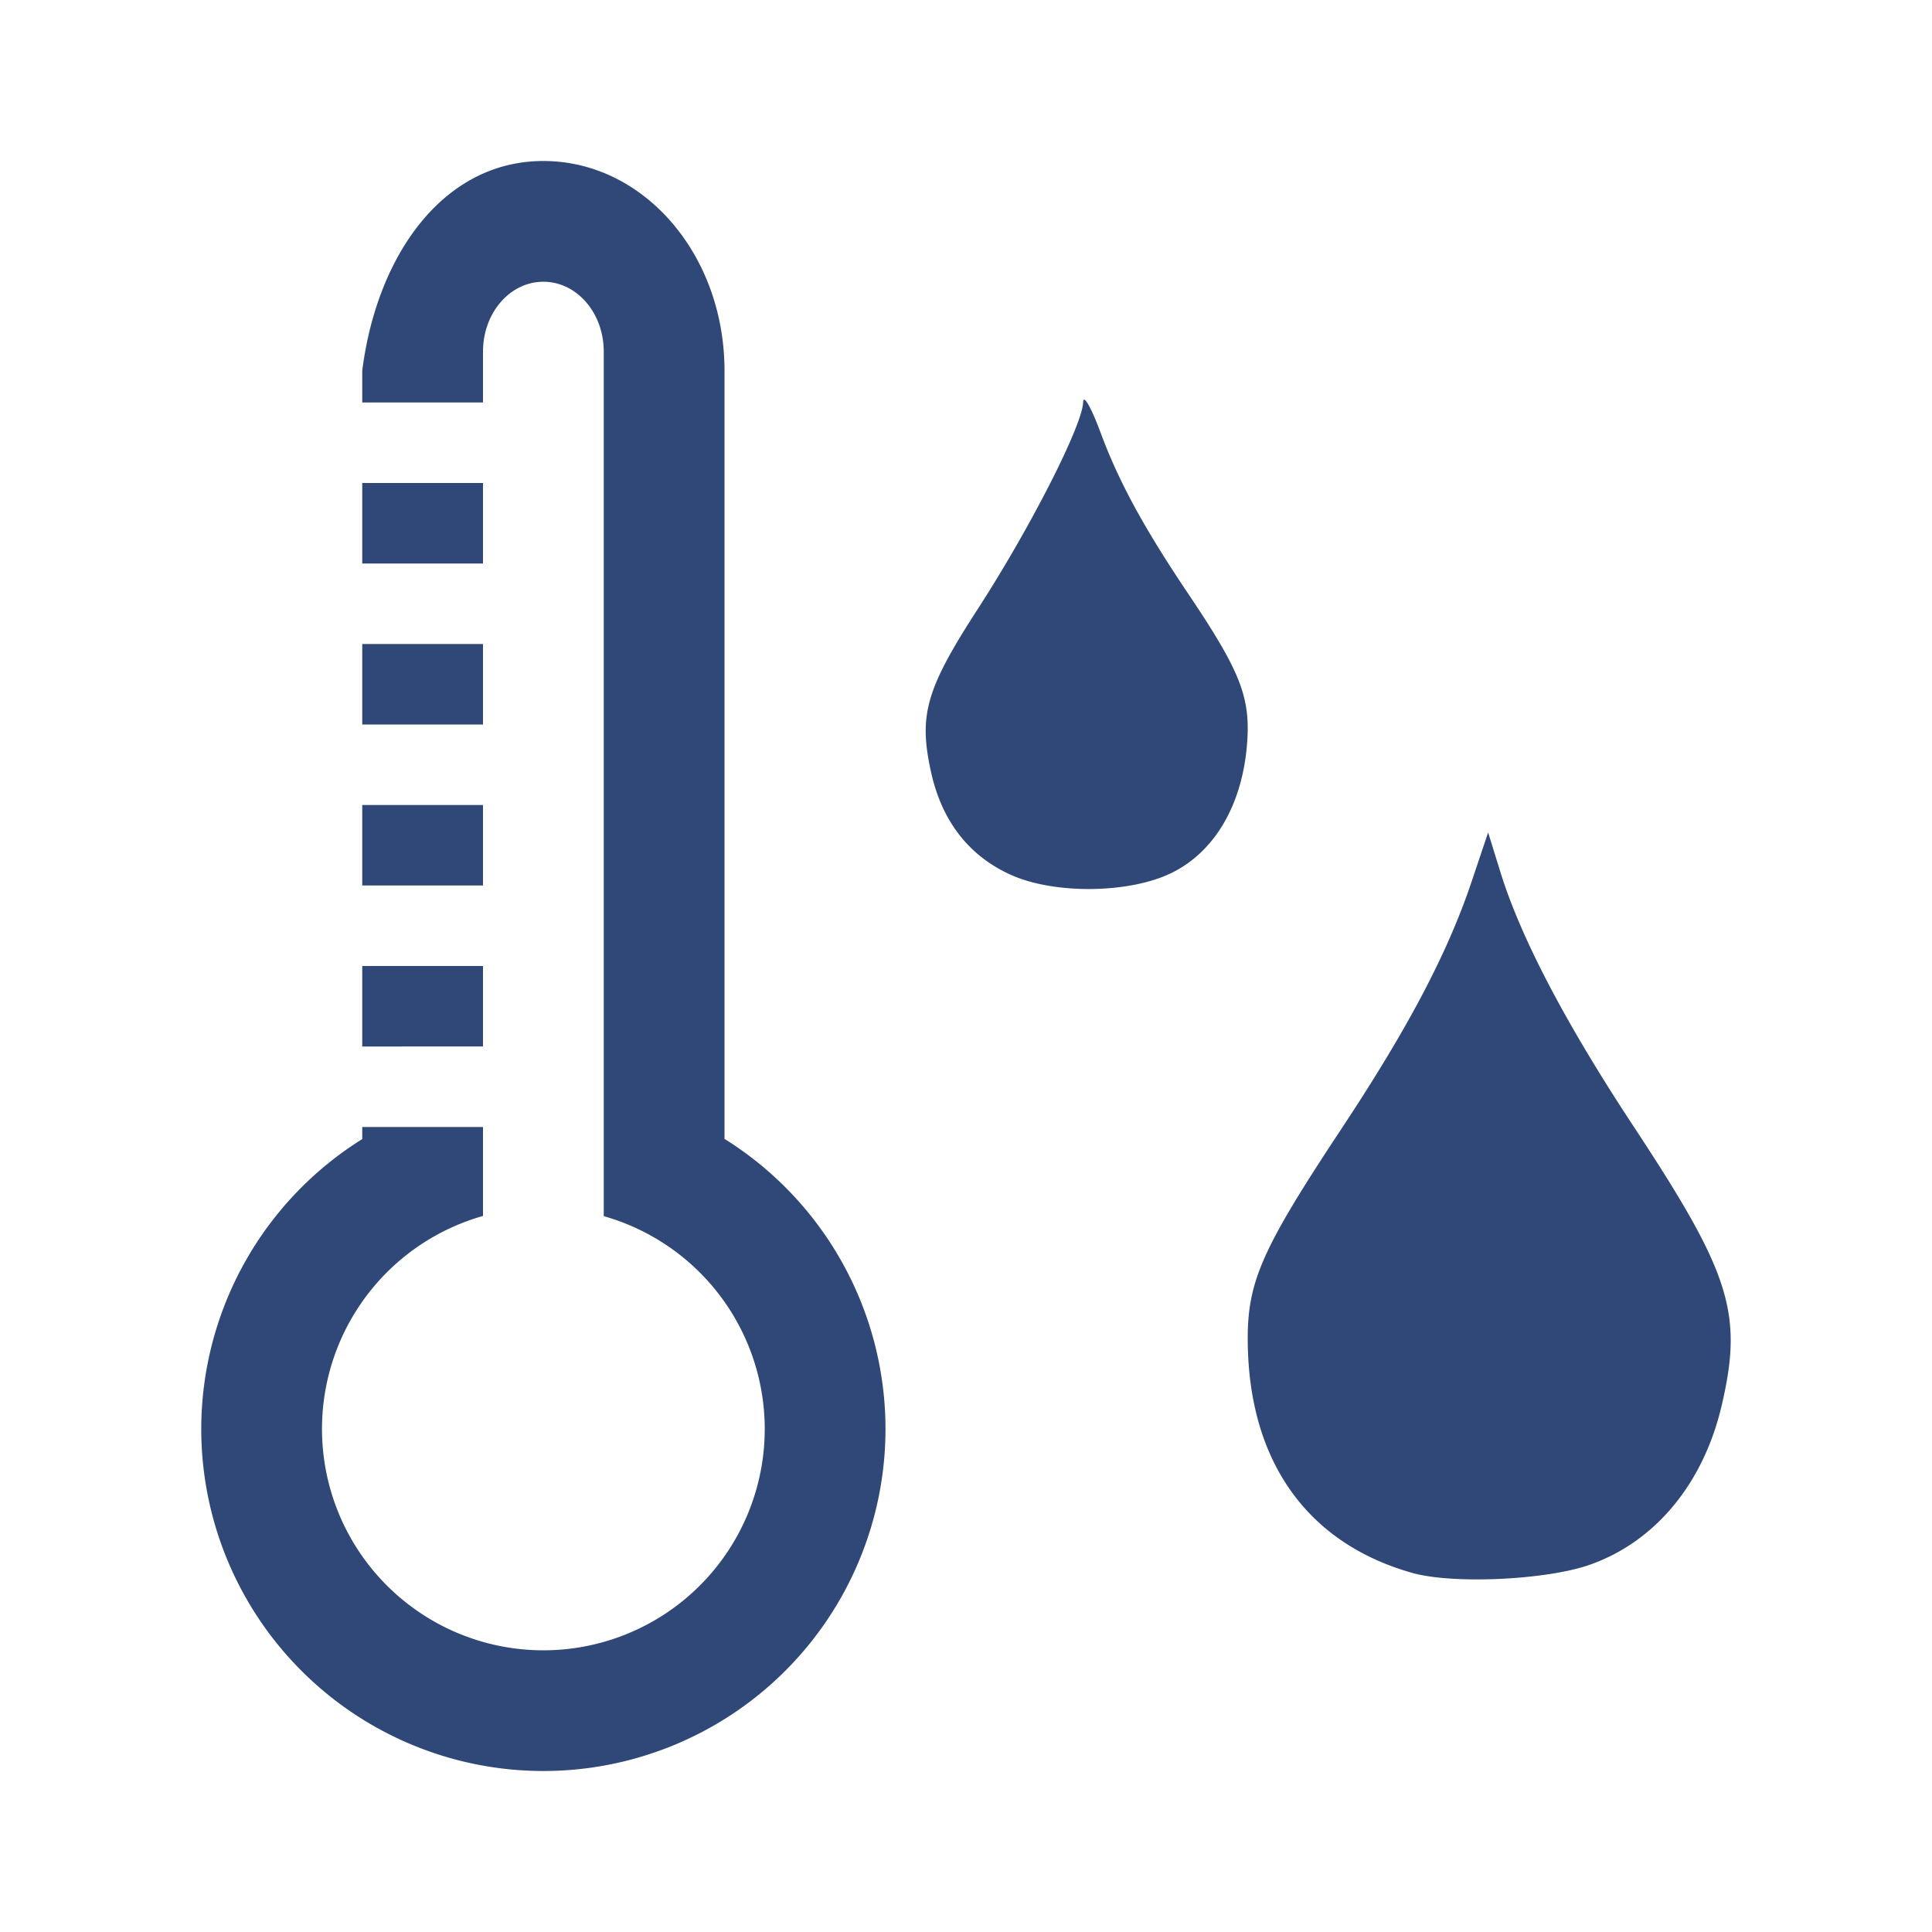 <svg xmlns="http://www.w3.org/2000/svg" viewBox="0 0 48 48">
  <path d="M13.5 4C11.007 4 9.362 6.347 9 9.209V10h3V8.736C12 7.775 12.669 7 13.5 7s1.5.775 1.5 1.736v21.479a5.5 5.5 0 0 1 4 5.285 5.5 5.5 0 1 1-7-5.29V28H9v.3a8.5 8.5 0 0 0-4 7.2 8.5 8.5 0 0 0 17 0 8.5 8.5 0 0 0-4-7.205V9.209C18 6.324 15.993 4 13.5 4zM9 12h3v2H9zm0 4h3v2H9zm0 4h3v2H9zm0 4h3v2H9zm26.081 15.077c-2.584-.733-4.028-2.736-4.08-5.663-.028-1.54.312-2.325 2.325-5.367 1.655-2.5 2.636-4.361 3.234-6.138l.412-1.227.31 1c.508 1.63 1.617 3.746 3.315 6.32 2.406 3.649 2.715 4.633 2.174 6.932-.454 1.93-1.65 3.37-3.27 3.941-1.083.382-3.41.489-4.42.202zm-9.97-17.343c-1.038-.471-1.705-1.327-1.975-2.532-.32-1.431-.137-2.073 1.16-4.077 1.298-2.005 2.6-4.56 2.614-5.132.006-.212.202.13.436.762.456 1.226 1.072 2.356 2.186 4.013 1.312 1.953 1.553 2.584 1.444 3.79-.135 1.48-.82 2.622-1.88 3.135-1.052.51-2.913.528-3.986.04z" fill="#304878"/>
</svg>
